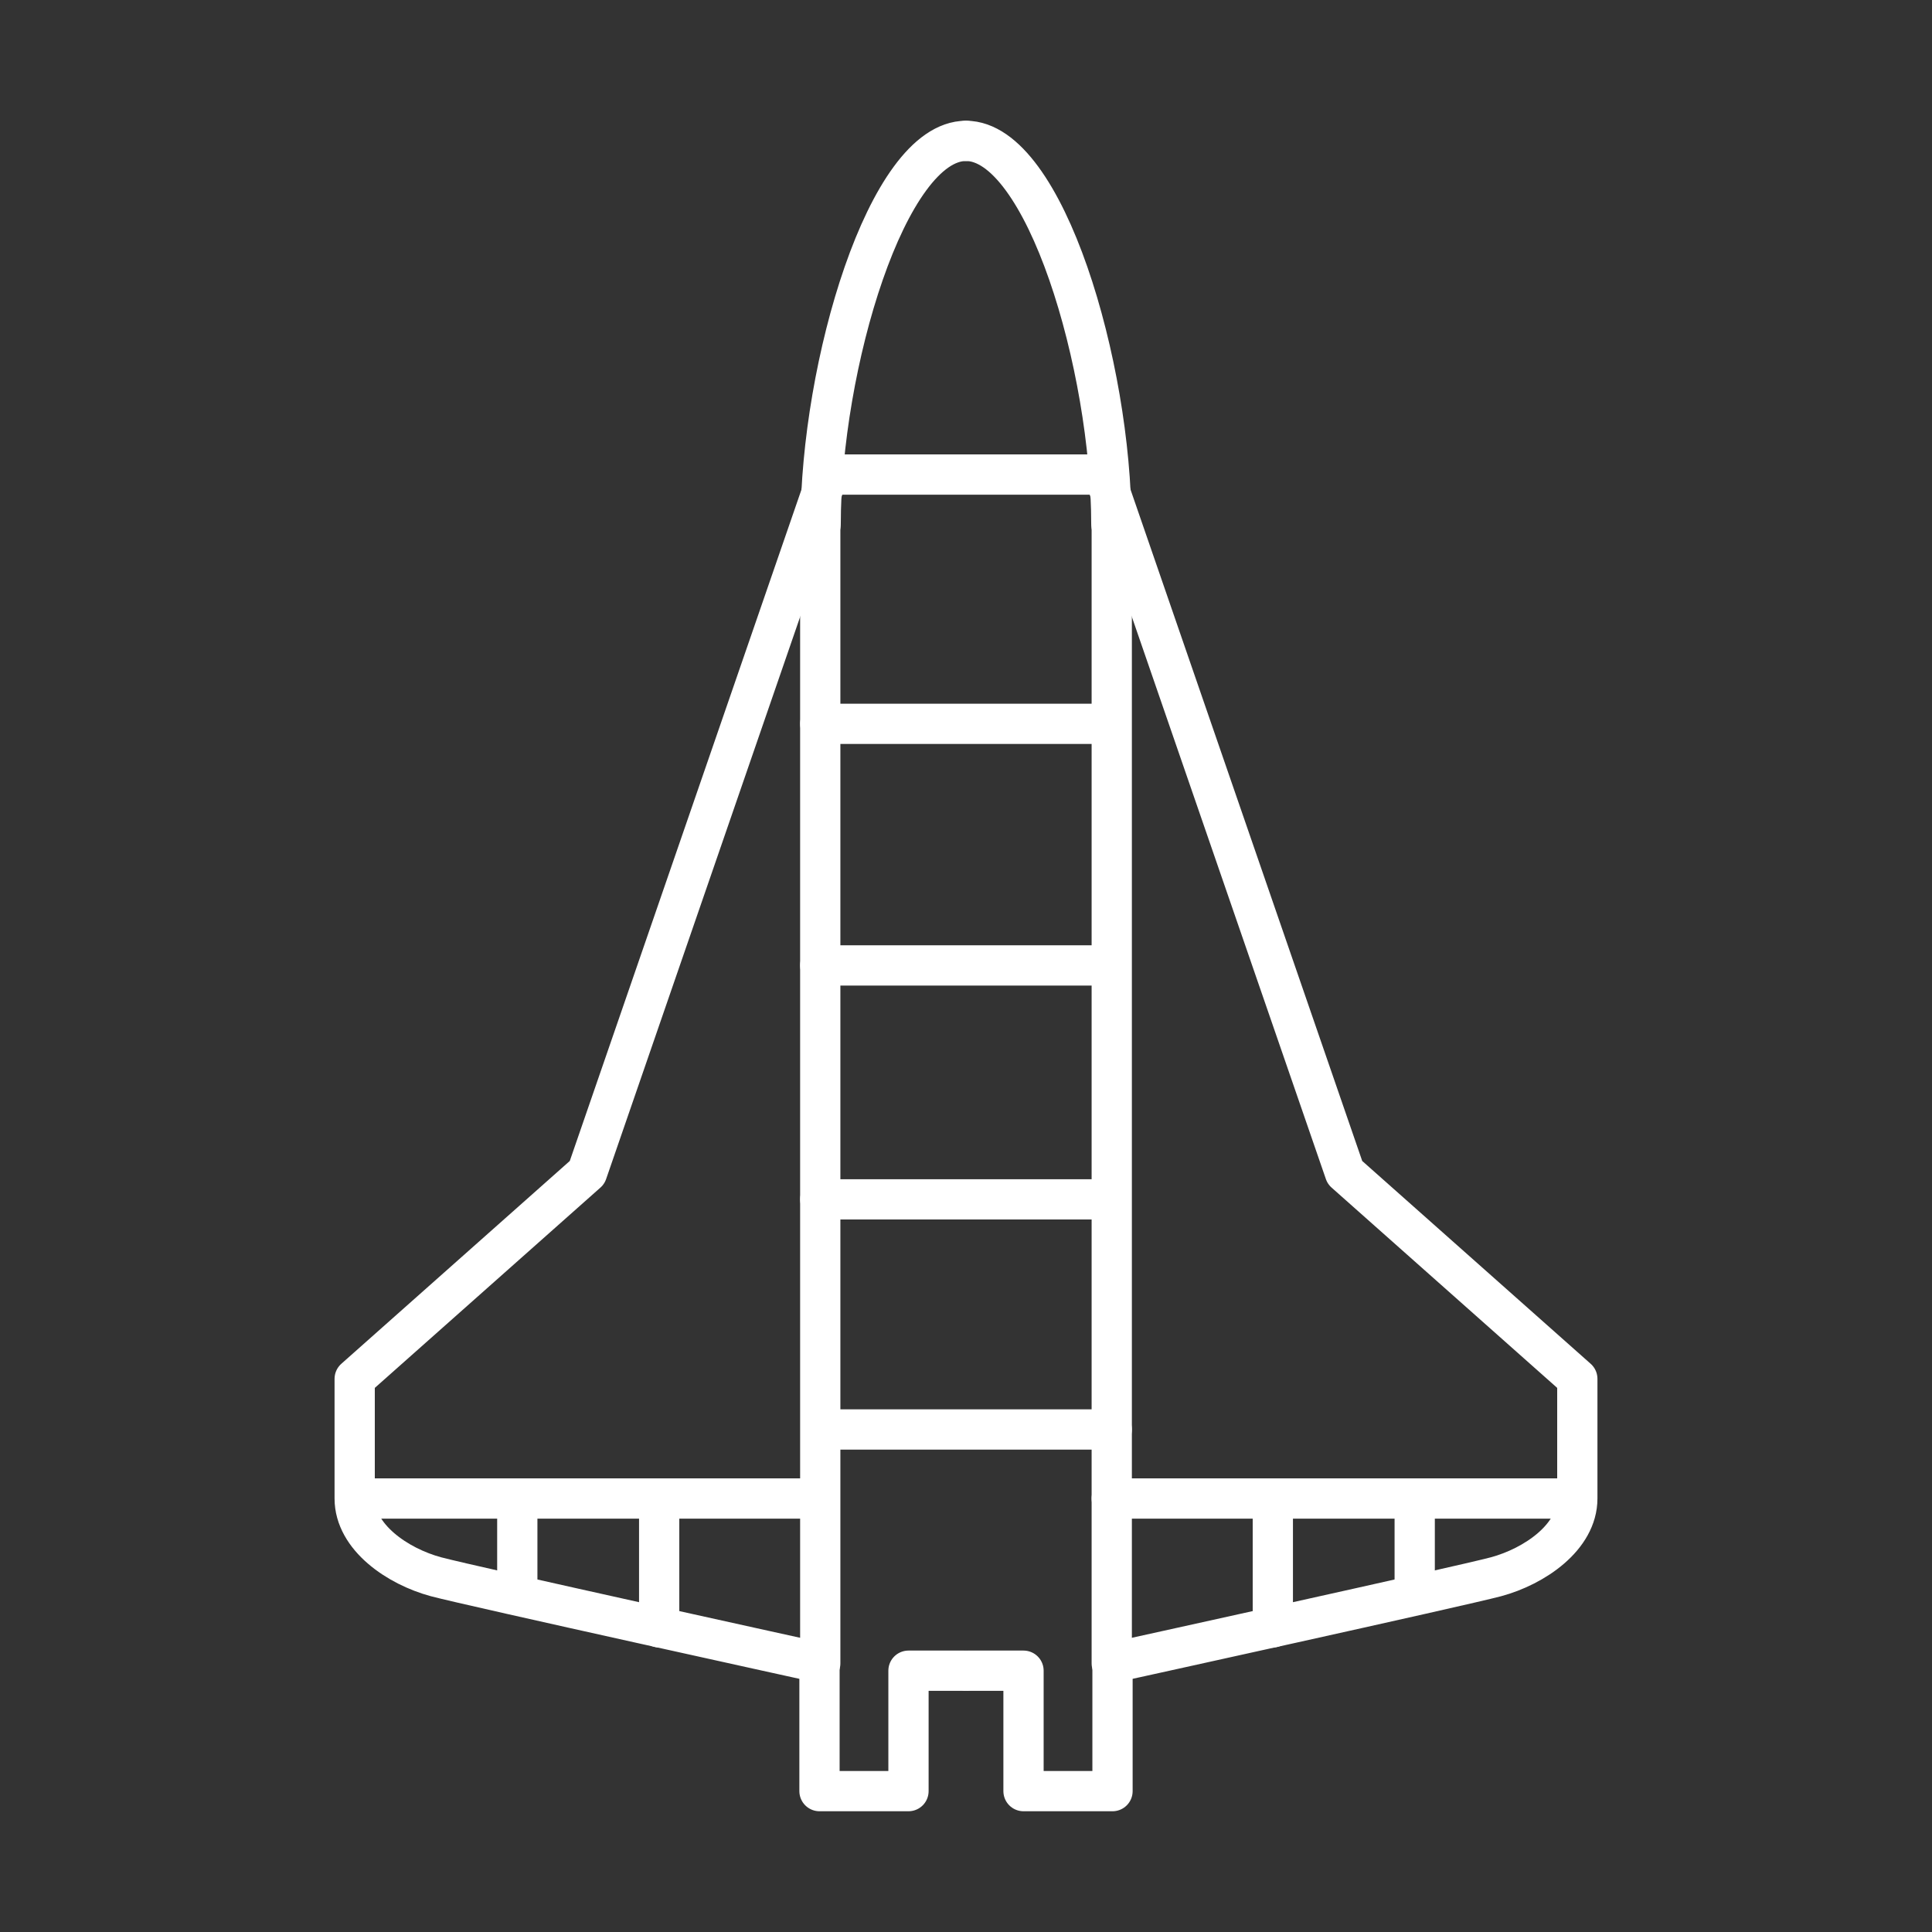 <svg xmlns="http://www.w3.org/2000/svg" viewBox="0 0 48 48"><rect x="0" y="0" width="48" height="48" fill="#333333" stroke="none"/><defs><style>.a{fill:none;stroke:#fff;stroke-linecap:round;stroke-linejoin:round;}</style></defs><path class="a" d="M24,3.5c-1.963,0-3.611,5.603-3.611,9.528"/><path class="a" d="M20.57,11.79h6.813"/><path class="a" d="M20.379,17.983h7.222"/><path class="a" d="M20.379,23.986h7.222"/><path class="a" d="M20.379,41.327V13.123"/><path class="a" d="M20.379,29.798h7.222"/><path class="a" d="M8.841,37.23H20.37"/><path class="a" d="M16.377,37.23v3.201"/><path class="a" d="M12.852,37.23v2.392"/><path class="a" d="M24,3.5c1.963,0,3.611,5.603,3.611,9.528"/><path class="a" d="M27.621,41.327V13.123"/><path class="a" d="M27.621,35.515H20.398"/><path class="a" d="M39.15,37.23H27.621"/><path class="a" d="M31.623,37.23v3.201"/><path class="a" d="M35.148,37.23v2.392"/><path class="a" d="M20.57,11.79,14.586,29.131,8.812,34.257V37.23c0,.962,1.067,1.687,2.02,1.944.872.233,9.528,2.134,9.528,2.134V44.5h2.211V41.508h1.401"/><path class="a" d="M27.43,11.79,33.414,29.131l5.774,5.126V37.23c0,.962-1.067,1.687-2.02,1.944-.872.233-9.528,2.134-9.528,2.134V44.5H25.429V41.508H24.029"/></svg>